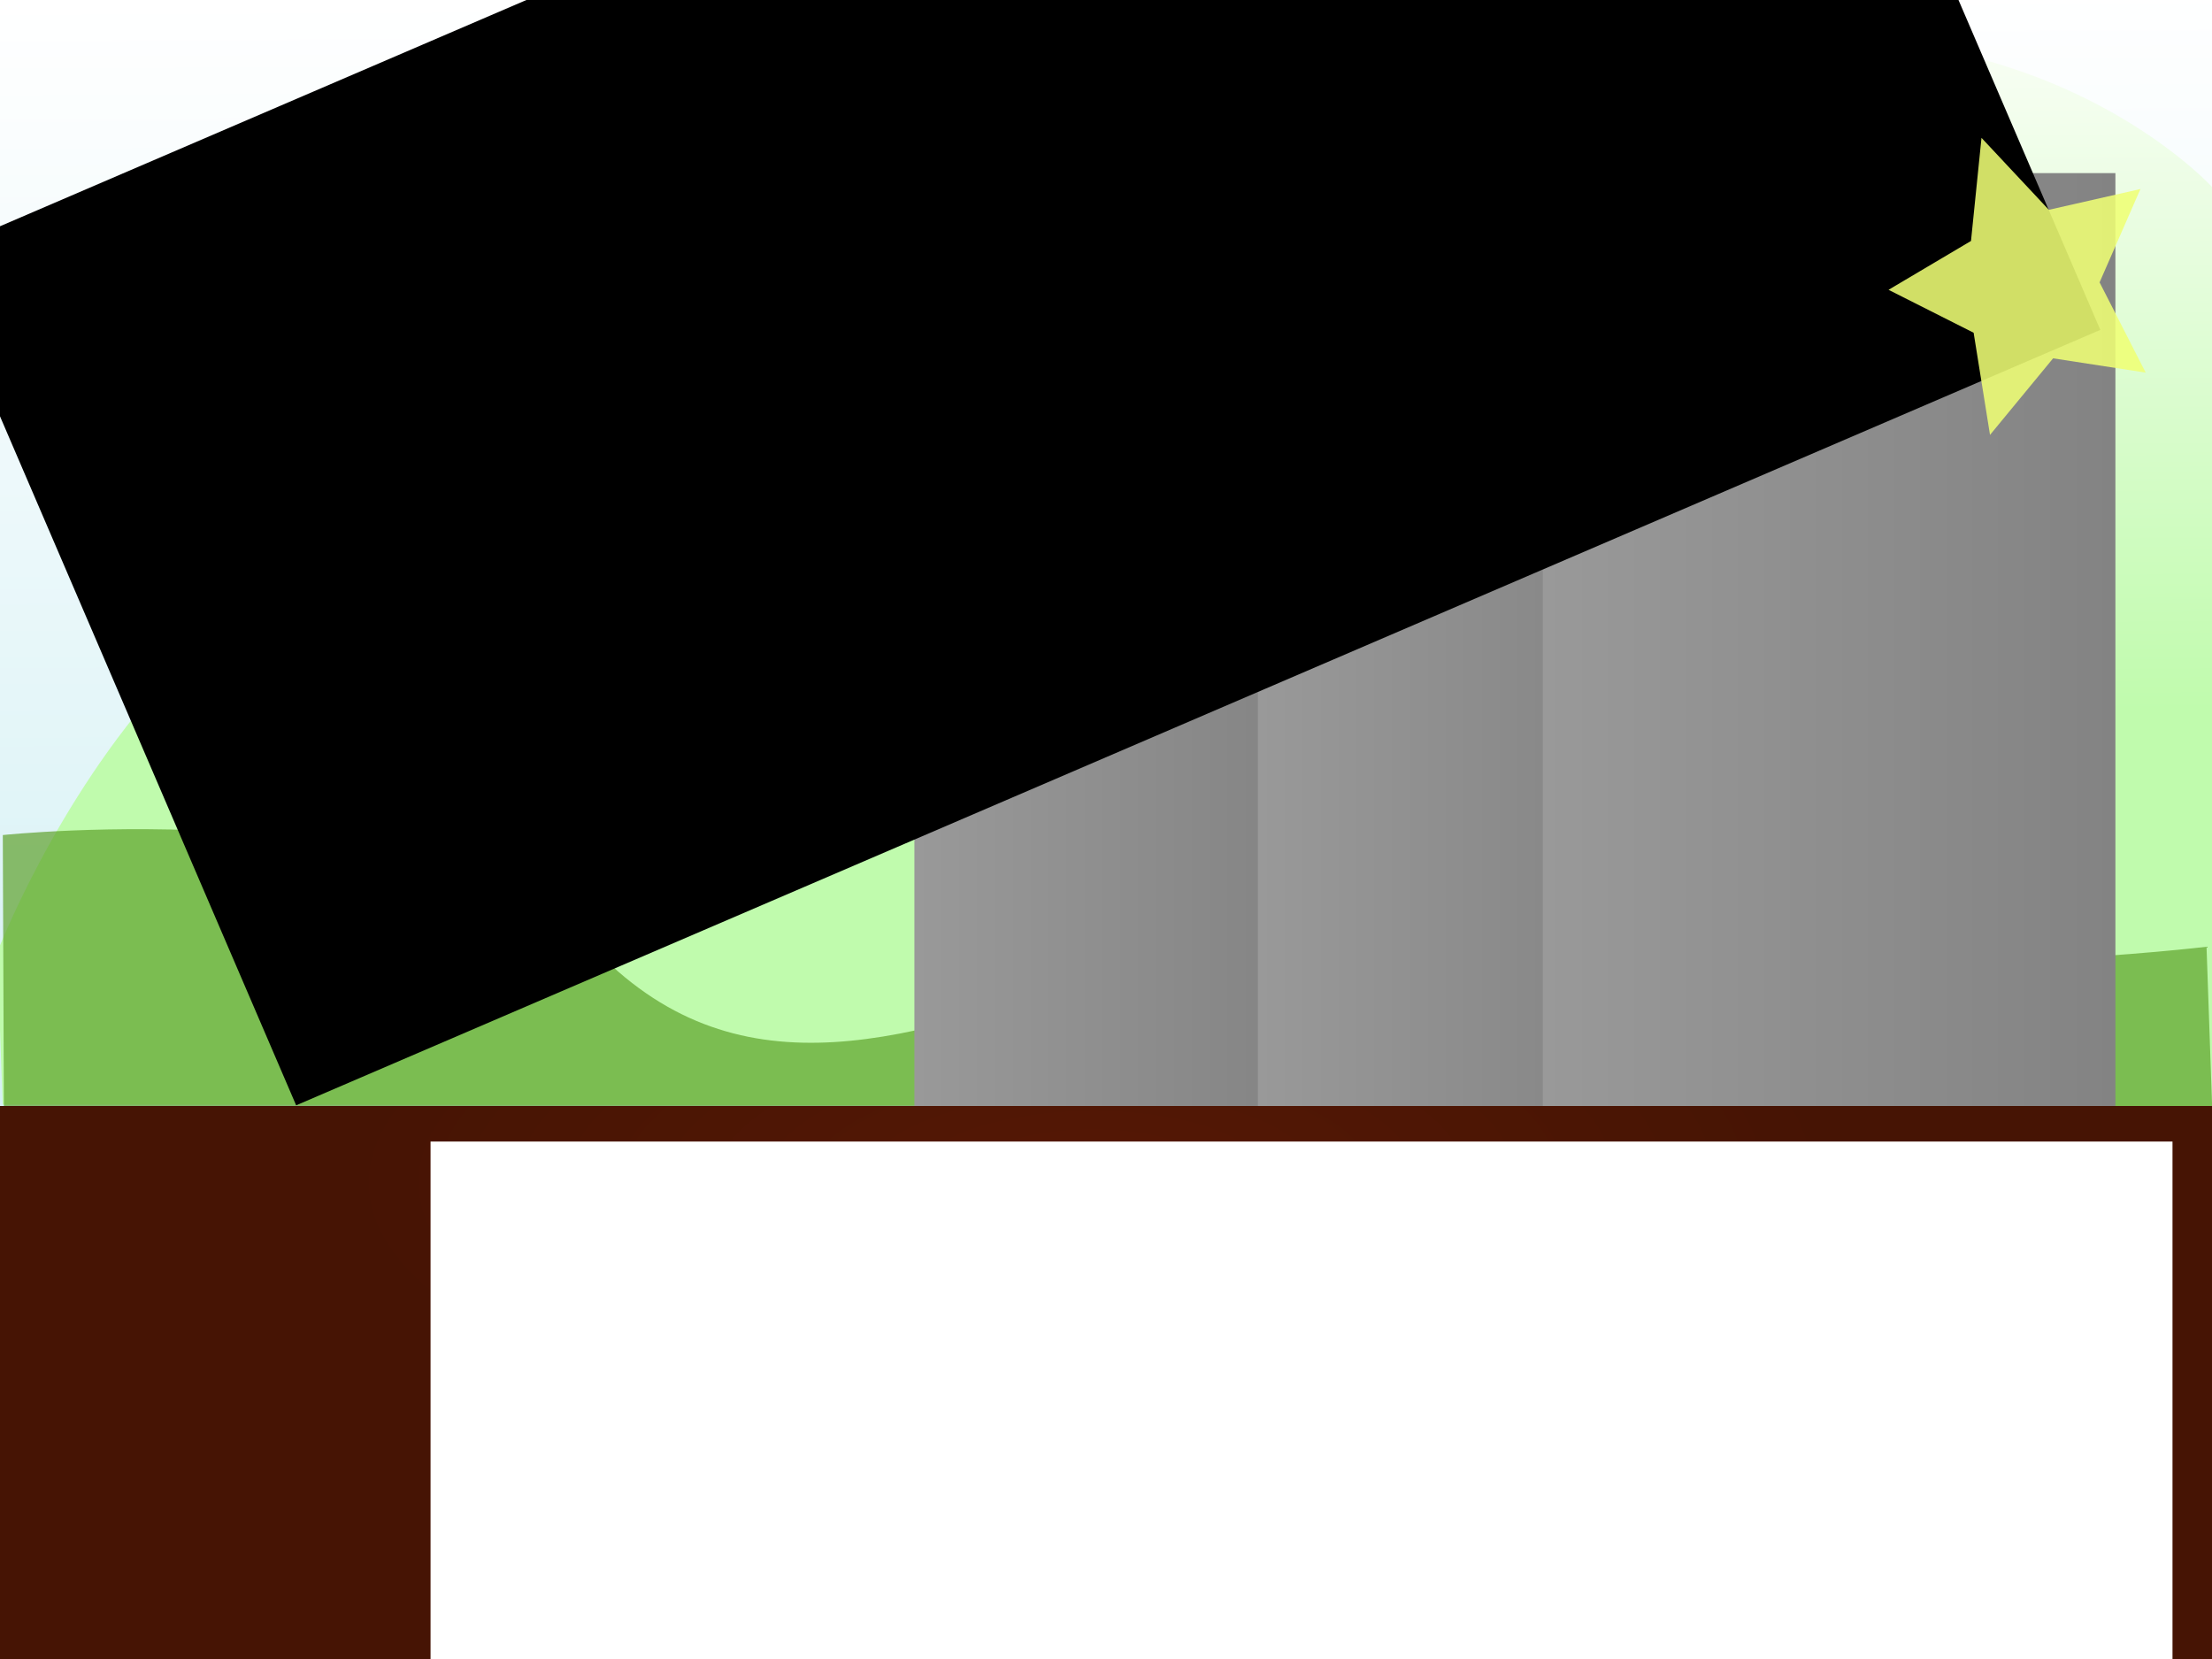 <?xml version="1.0" encoding="UTF-8" standalone="no"?>
<!-- Created with Inkscape (http://www.inkscape.org/) -->

<svg
   xmlns:dc="http://purl.org/dc/elements/1.1/"
   xmlns:cc="http://creativecommons.org/ns#"
   xmlns:rdf="http://www.w3.org/1999/02/22-rdf-syntax-ns#"
   xmlns:svg="http://www.w3.org/2000/svg"
   xmlns="http://www.w3.org/2000/svg"
   xmlns:xlink="http://www.w3.org/1999/xlink"
   xmlns:sodipodi="http://sodipodi.sourceforge.net/DTD/sodipodi-0.dtd"
   xmlns:inkscape="http://www.inkscape.org/namespaces/inkscape"
   width="800"
   height="600"
   id="svg2"
   version="1.1"
   inkscape:version="0.48.1 r9760"
   sodipodi:docname="background.svg">
  <rect width="100%" height="100%" fill="#333333" stroke="none"/>
  <defs
     id="defs4">
    <linearGradient
       id="linearGradient3820">
      <stop
         style="stop-color:#551805;stop-opacity:1;"
         offset="0"
         id="stop3822" />
      <stop
         style="stop-color:#461404;stop-opacity:1;"
         offset="1"
         id="stop3824" />
    </linearGradient>
    <linearGradient
       id="linearGradient3794">
      <stop
         style="stop-color:#999999;stop-opacity:1;"
         offset="0"
         id="stop3796" />
      <stop
         id="stop3802"
         offset="0.5"
         style="stop-color:#8e8e8e;stop-opacity:1;" />
      <stop
         style="stop-color:#838383;stop-opacity:1;"
         offset="1"
         id="stop3798" />
    </linearGradient>
    <linearGradient
       id="linearGradient3786">
      <stop
         style="stop-color:#c0fbad;stop-opacity:1;"
         offset="0"
         id="stop3788" />
      <stop
         style="stop-color:#f8fef4;stop-opacity:1;"
         offset="1"
         id="stop3790" />
    </linearGradient>
    <linearGradient
       id="linearGradient3770">
      <stop
         style="stop-color:#d6f1f5;stop-opacity:1;"
         offset="0"
         id="stop3772" />
      <stop
         style="stop-color:#ffffff;stop-opacity:1;"
         offset="1"
         id="stop3774" />
    </linearGradient>
    <linearGradient
       inkscape:collect="always"
       xlink:href="#linearGradient3770"
       id="linearGradient3776"
       x1="222.234"
       y1="396.454"
       x2="220.213"
       y2="-0.536"
       gradientUnits="userSpaceOnUse" />
    <linearGradient
       inkscape:collect="always"
       xlink:href="#linearGradient3786"
       id="linearGradient3792"
       x1="611.142"
       y1="258.335"
       x2="609.122"
       y2="17.918"
       gradientUnits="userSpaceOnUse" />
    <linearGradient
       inkscape:collect="always"
       xlink:href="#linearGradient3794"
       id="linearGradient3800"
       x1="557.985"
       y1="683.667"
       x2="765.066"
       y2="683.667"
       gradientUnits="userSpaceOnUse" />
    <linearGradient
       inkscape:collect="always"
       xlink:href="#linearGradient3794"
       id="linearGradient3810"
       x1="454.949"
       y1="751.347"
       x2="597.381"
       y2="751.347"
       gradientUnits="userSpaceOnUse" />
    <linearGradient
       inkscape:collect="always"
       xlink:href="#linearGradient3794"
       id="linearGradient3818"
       x1="330.701"
       y1="719.022"
       x2="473.132"
       y2="719.022"
       gradientUnits="userSpaceOnUse" />
    <radialGradient
       inkscape:collect="always"
       xlink:href="#linearGradient3820"
       id="radialGradient3828"
       cx="377.334"
       cy="655.663"
       fx="377.334"
       fy="655.663"
       r="400"
       gradientTransform="matrix(0.674,-0.008,0.003,0.25,137.689,716.564)"
       gradientUnits="userSpaceOnUse" />
  </defs>
  <sodipodi:namedview
     id="base"
     pagecolor="#ffffff"
     bordercolor="#666666"
     borderopacity="1.0"
     inkscape:pageopacity="0.0"
     inkscape:pageshadow="2"
     inkscape:zoom="0.7"
     inkscape:cx="183.57339"
     inkscape:cy="450.3056"
     inkscape:document-units="px"
     inkscape:current-layer="layer1"
     showgrid="false"
     inkscape:window-width="1920"
     inkscape:window-height="1056"
     inkscape:window-x="1920"
     inkscape:window-y="24"
     inkscape:window-maximized="1" />
  <g
     inkscape:groupmode="layer"
     id="layer2"
     inkscape:label="Background"
     sodipodi:insensitive="true">
    <rect
       style="fill:url(#linearGradient3776);fill-opacity:1;stroke:none"
       id="rect3768"
       width="801.051"
       height="405.071"
       x="-3.3002181e-08"
       y="-1.041" />
    <path
       style="fill:#9bdc67;fill-opacity:0.668;stroke:none"
       d="m 2.02,398.98 c 0,0 163.645,-197.99 313.147,-107.076 149.503,90.914 112.127,123.239 297.995,31.315 185.868,-91.924 186.878,-67.68 186.878,-67.68 l 0,144.452 z"
       id="path3762"
       inkscape:connector-curvature="0" />
    <path
       inkscape:connector-curvature="0"
       id="path3764"
       d="m -1.01,344.431 c 0,0 83.843,-219.203 233.345,-128.289 149.503,90.914 96.975,-73.741 282.843,-165.665 185.868,-91.924 284.863,17.173 284.863,17.173 l 0,332.34 -799.065,-0.511 z"
       style="fill:url(#linearGradient3792);fill-opacity:1;stroke:none"
       sodipodi:nodetypes="csscccc" />
    <path
       sodipodi:nodetypes="csscccc"
       style="fill:#5a9f25;fill-opacity:0.668;stroke:none"
       d="m 1.01,302.005 c 0,0 157.002,-16.494 215.162,42.426 104.381,105.746 246.865,-85.899 430.325,-5.051 37.434,16.497 151.523,3.03 151.523,3.03 l 2.02,57.579 -798.627,2.203 z"
       id="path3766"
       inkscape:connector-curvature="0" />
  </g>
  <g
     inkscape:label="Foreground"
     inkscape:groupmode="layer"
     id="layer1"
     transform="translate(0,-452.362)">
    <path
       inkscape:transform-center-y="0.85051317"
       inkscape:transform-center-x="6.7230766"
       transform="matrix(0.558,0,0,0.619,-3.92,641.435)"
       d="m 385.714,241.429 -91.998,-12.781 -62.684,68.54 -16.274,-91.445 -84.556,-38.436 81.941,-43.735 10.425,-92.295 66.916,64.415 90.999,-18.606 -40.585,83.546 z"
       inkscape:randomized="0"
       inkscape:rounded="0"
       inkscape:flatsided="false"
       sodipodi:arg2="1.2248195"
       sodipodi:arg1="0.59650098"
       sodipodi:r2="69.934372"
       sodipodi:r1="139.86874"
       sodipodi:cy="162.85715"
       sodipodi:cx="270"
       sodipodi:sides="5"
       id="path3896"
       style="fill:#efff75;fill-opacity:0.875;stroke:none"
       sodipodi:type="star" />
    <path
       sodipodi:type="star"
       style="fill:#fbffdc;fill-opacity:0.875;stroke:none"
       id="path3894"
       sodipodi:sides="5"
       sodipodi:cx="270"
       sodipodi:cy="162.85715"
       sodipodi:r1="139.86874"
       sodipodi:r2="69.934372"
       sodipodi:arg1="0.59650098"
       sodipodi:arg2="1.2248195"
       inkscape:flatsided="false"
       inkscape:rounded="0"
       inkscape:randomized="0"
       d="m 385.714,241.429 -91.998,-12.781 -62.684,68.54 -16.274,-91.445 -84.556,-38.436 81.941,-43.735 10.425,-92.295 66.916,64.415 90.999,-18.606 -40.585,83.546 z"
       transform="translate(74.286,415.219)"
       inkscape:transform-center-x="12.041832"
       inkscape:transform-center-y="1.3749803" />
    <rect
       style="fill:url(#radialGradient3828);fill-opacity:1;stroke:none"
       id="rect2985"
       width="800"
       height="200"
       x="0"
       y="852.362" />
    <rect
       style="fill:url(#linearGradient3818);fill-opacity:1.0;stroke:none"
       id="rect3760"
       width="142.431"
       height="266.68"
       x="330.701"
       y="585.682" />
    <rect
       y="650.332"
       x="454.949"
       height="202.031"
       width="142.431"
       id="rect3758"
       style="fill:url(#linearGradient3810);fill-opacity:1.0;stroke:none" />
    <rect
       style="fill:url(#linearGradient3800);fill-opacity:1.0;stroke:none"
       id="rect3756"
       width="207.081"
       height="337.391"
       x="557.985"
       y="514.971" />
    <flowRoot
       xml:space="preserve"
       id="flowRoot3118"
       style="font-size:144px;font-style:italic;font-variant:normal;font-weight:bold;font-stretch:normal;line-height:125%;letter-spacing:0px;word-spacing:0px;fill:#000000;fill-opacity:1;stroke:none;font-family:URW Chancery L;-inkscape-font-specification:URW Chancery L Bold Italic"
       transform="matrix(0.919,-0.395,0.395,0.919,-149.862,402.624)"><flowRegion
         id="flowRegion3120"><rect
           id="rect3122"
           width="710"
           height="334.286"
           x="58.571"
           y="180"
           style="font-size:144px;font-style:italic;font-variant:normal;font-weight:bold;font-stretch:normal;fill:#000000;fill-opacity:1;stroke:none;font-family:URW Chancery L;-inkscape-font-specification:URW Chancery L Bold Italic" /></flowRegion><flowPara
         id="flowPara3124">Winner</flowPara></flowRoot>    <path
       sodipodi:type="star"
       style="fill:#efff75;fill-opacity:0.875;stroke:none"
       id="path3898"
       sodipodi:sides="5"
       sodipodi:cx="270"
       sodipodi:cy="162.85715"
       sodipodi:r1="139.86874"
       sodipodi:r2="69.934372"
       sodipodi:arg1="0.59650098"
       sodipodi:arg2="1.2248195"
       inkscape:flatsided="false"
       inkscape:rounded="0"
       inkscape:randomized="0"
       d="m 385.714,241.429 -91.998,-12.781 -62.684,68.54 -16.274,-91.445 -84.556,-38.436 81.941,-43.735 10.425,-92.295 66.916,64.415 90.999,-18.606 -40.585,83.546 z"
       transform="matrix(0.364,0,0,0.404,635.62,489.585)"
       inkscape:transform-center-x="4.3874216"
       inkscape:transform-center-y="0.55503711" />
    <flowRoot
       xml:space="preserve"
       id="flowRoot3900"
       style="fill:black;stroke:none;stroke-opacity:1;stroke-width:1px;stroke-linejoin:miter;stroke-linecap:butt;fill-opacity:1;font-family:Sans;font-style:normal;font-weight:normal;font-size:72px;line-height:125%;letter-spacing:0px;word-spacing:0px"><flowRegion
         id="flowRegion3902" /><flowPara
         id="flowPara3906"></flowPara></flowRoot>    <flowRoot
       xml:space="preserve"
       id="flowRoot3908"
       style="font-size:72px;font-style:normal;font-variant:normal;font-weight:normal;font-stretch:normal;line-height:125%;letter-spacing:0px;word-spacing:0px;fill:#ffffff;fill-opacity:1;stroke:none;font-family:Bitstream Charter;-inkscape-font-specification:Bitstream Charter"
       transform="translate(-220,598.076)"><flowRegion
         id="flowRegion3910"><rect
           id="rect3912"
           width="630"
           height="234.286"
           x="375.714"
           y="267.143"
           style="font-size:72px;font-style:normal;font-variant:normal;font-weight:normal;font-stretch:normal;fill:#ffffff;fill-opacity:1;font-family:Bitstream Charter;-inkscape-font-specification:Bitstream Charter" /></flowRegion><flowPara
         id="flowPara3914">U r clever 2 win.</flowPara></flowRoot>  </g>
</svg>
